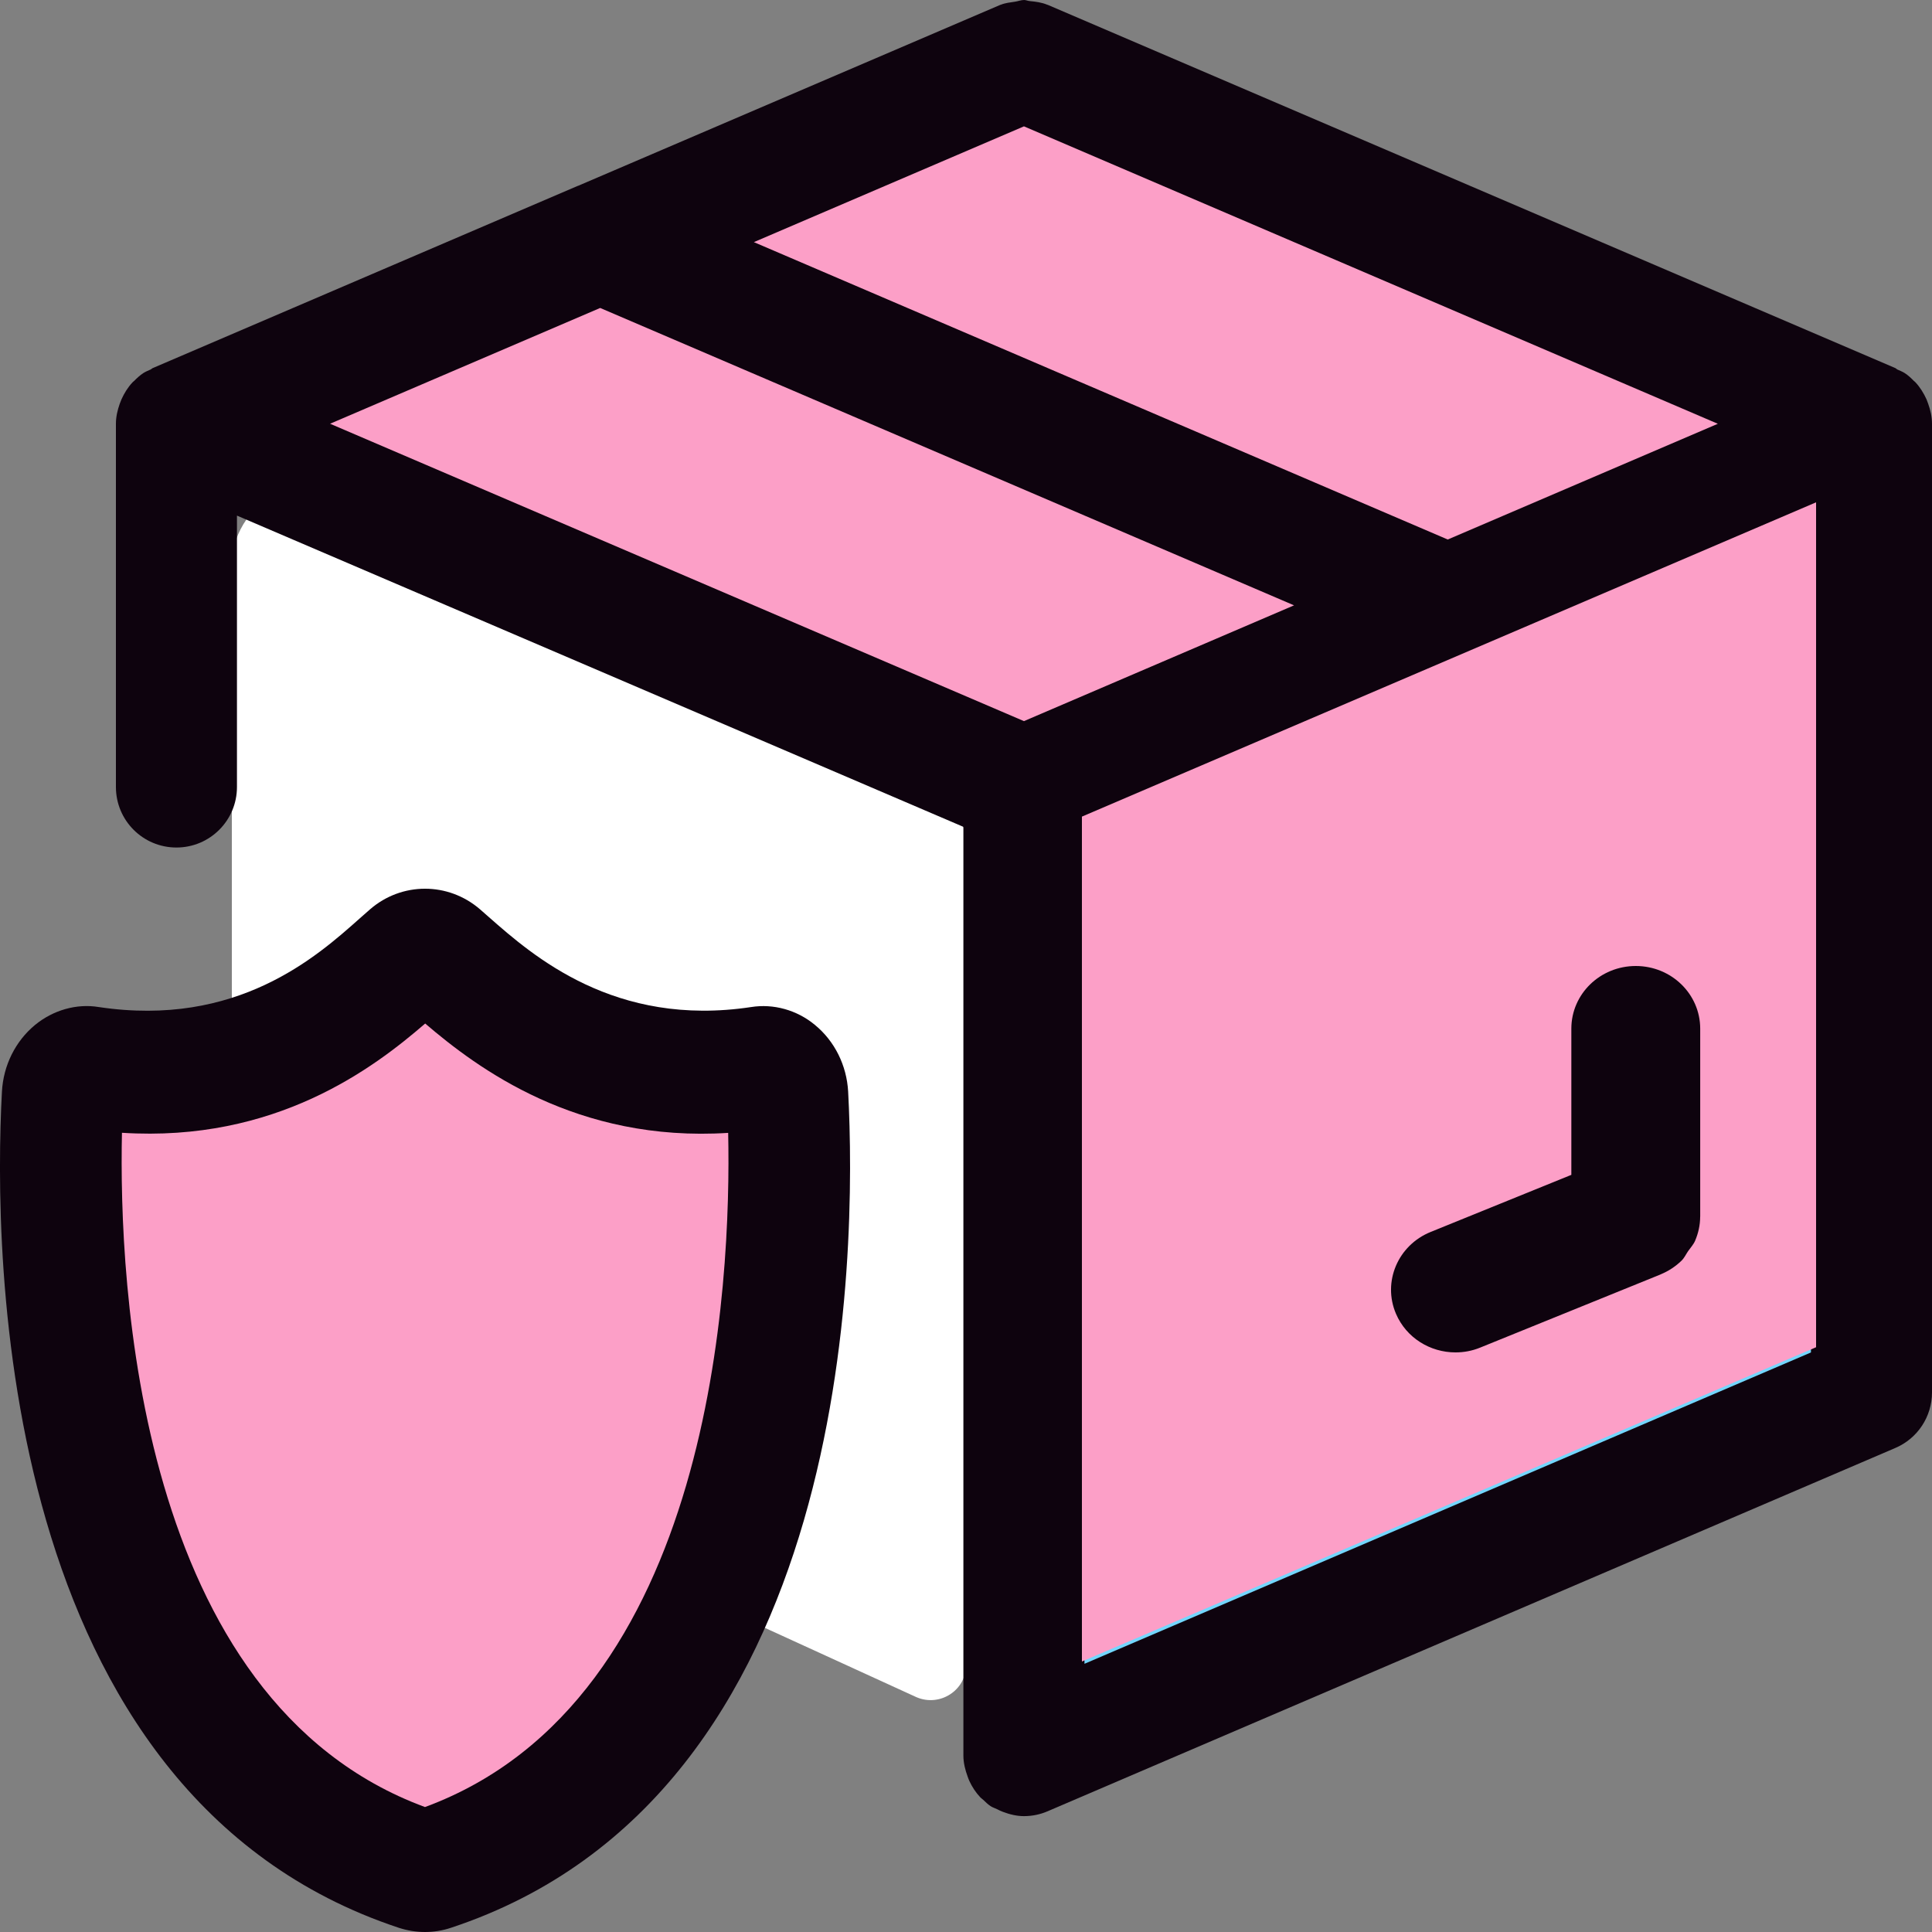 <?xml version="1.0" encoding="utf-8"?>
<svg version="1.1" id="Layer_1" x="0px" y="0px" width="40px" height="40px" viewBox="0 0 40 40" enable-background="new 0 0 40 40" xmlns="http://www.w3.org/2000/svg">
  <rect x="0" y="0" width="40" height="40" fill="#808080" stroke="none"/>
  <title>Group 2</title>
  <g id="Beauty-SKIN-CARE">
    <g id="Product" transform="translate(-1065, -718)">
      <g id="Group-7" transform="translate(1036, 718)">
        <g id="Group-2" transform="translate(29, 0)">
          <path id="Fill-1" fill="#FFFFFF" d="M4.8,27.518v-8.456v-7.448c0-0.515,0.487-1.386,0.971-1.183l13.785,6.307 C19.825,16.851,20,17.11,20,17.398V34.48c0,0.516-0.539,0.864-1.022,0.66L5.193,28.835C4.923,28.722,4.8,27.805,4.8,27.518"/>
          <polygon id="Fill-3" fill="#0E030E" points="8.4,20.801 16,23.619 13.916,34.127 8.377,39.2 3.047,34.074 0.8,23.313 &#9;&#9;&#9;&#9;"/>
          <polygon id="Fill-5" fill="#73D7FF" points="21.6,16.345 38.4,8.8 38.4,28.609 21.6,36 &#9;&#9;&#9;&#9;"/>
          <polygon id="Fill-7" points="4,8.806 12.899,4.8 28,12.307 20.103,16 &#9;&#9;&#9;&#9;" style="fill: rgb(252, 159, 199);"/>
          <polygon id="Fill-9" points="13.6,4.605 21.824,0.8 37.6,8.204 29.703,12 &#9;&#9;&#9;&#9;" style="fill: rgb(252, 159, 199);"/>
          <path id="Path" fill="#0E030E" d="M16.871,21.219c-0.372-0.309-0.86-0.443-1.32-0.369c-2.825,0.426-4.519-1.061-5.431-1.864 l-0.181-0.159c-0.661-0.571-1.623-0.568-2.278,0L7.442,19.02c-0.889,0.791-2.537,2.257-5.396,1.83 c-0.461-0.077-0.948,0.064-1.321,0.371c-0.407,0.336-0.656,0.839-0.685,1.381c-0.18,3.362-0.116,14.55,8.217,17.311 C8.436,39.971,8.617,40,8.8,40c0.182,0,0.363-0.029,0.539-0.088c8.336-2.761,8.399-13.949,8.221-17.312 C17.53,22.057,17.28,21.554,16.871,21.219"/>
          <path id="Path_1_" d="M8.799,37.413c-5.984-2.207-6.341-10.899-6.274-13.96c3.182,0.203,5.215-1.343,6.278-2.262 c1.089,0.932,3.142,2.463,6.273,2.264C15.141,26.516,14.783,35.205,8.799,37.413" style="fill: rgb(252, 159, 199);"/>
          <path id="Fill-13" fill="#0E030E" d="M37.494,28.001l-15.041,6.446V17.119l15.041-6.444V28.001z M6.834,8.773l5.592-2.397 l14.366,6.157L21.2,14.93L6.834,8.773z M29.974,11.17L15.608,5.013L21.2,2.616l14.366,6.158L29.974,11.17z M40,8.78V8.773 c0-0.146-0.032-0.283-0.08-0.416c-0.012-0.03-0.022-0.059-0.033-0.088c-0.059-0.129-0.133-0.25-0.23-0.354 c-0.011-0.013-0.023-0.02-0.035-0.031c-0.057-0.058-0.115-0.113-0.184-0.158c-0.049-0.032-0.104-0.052-0.156-0.076 c-0.016-0.008-0.025-0.022-0.041-0.029l-17.547-7.52c-0.004-0.002-0.01-0.001-0.014-0.004c-0.113-0.047-0.237-0.063-0.361-0.075 C21.279,0.019,21.242,0,21.203,0c-0.064,0-0.125,0.026-0.189,0.035c-0.101,0.016-0.201,0.025-0.293,0.063 c-0.004,0.002-0.01,0.001-0.014,0.004l-8.74,3.746c-0.002,0-0.005,0.001-0.009,0.002L3.16,7.622 c-0.015,0.006-0.024,0.02-0.039,0.027C3.068,7.673,3.013,7.694,2.963,7.727C2.896,7.772,2.836,7.827,2.779,7.885 C2.768,7.896,2.755,7.903,2.744,7.916C2.646,8.02,2.572,8.141,2.514,8.27C2.502,8.298,2.492,8.327,2.48,8.357 C2.433,8.49,2.4,8.628,2.4,8.773V8.78v0.001v7.513c0,0.693,0.56,1.253,1.253,1.253c0.693,0,1.253-0.561,1.253-1.253v-5.619 l15.04,6.444v19.228c0,0.151,0.037,0.297,0.088,0.435c0.011,0.03,0.021,0.061,0.035,0.09c0.058,0.126,0.134,0.242,0.23,0.343 c0.018,0.018,0.039,0.031,0.058,0.049c0.049,0.046,0.095,0.093,0.152,0.13c0.041,0.028,0.09,0.041,0.134,0.063 c0.04,0.021,0.079,0.04,0.123,0.056c0.14,0.053,0.286,0.088,0.434,0.088c0.175,0,0.341-0.036,0.493-0.102l0,0l17.547-7.52 c0.462-0.197,0.76-0.649,0.76-1.152V8.78L40,8.78z"/>
          <polygon id="Fill-16" points="37.6,27.893 37.6,10.4 22.4,16.907 22.4,34.4 &#9;&#9;&#9;&#9;" style="fill: rgb(252, 159, 199);"/>
          <path id="Fill-18" fill="#0E030E" d="M30.134,28c0.172,0,0.345-0.031,0.513-0.1l3.733-1.514l0.001-0.002 c0.163-0.066,0.309-0.163,0.433-0.283c0.059-0.058,0.091-0.131,0.136-0.197c0.051-0.073,0.112-0.137,0.146-0.217 c0.066-0.156,0.104-0.324,0.104-0.497l0.001-0.001v-3.893C35.2,20.58,34.604,20,33.867,20c-0.738,0-1.334,0.58-1.334,1.297 v3.027l-2.912,1.182c-0.68,0.275-1.002,1.035-0.718,1.696C29.117,27.7,29.611,28,30.134,28"/>
        </g>
      </g>
    </g>
  </g>
</svg>
